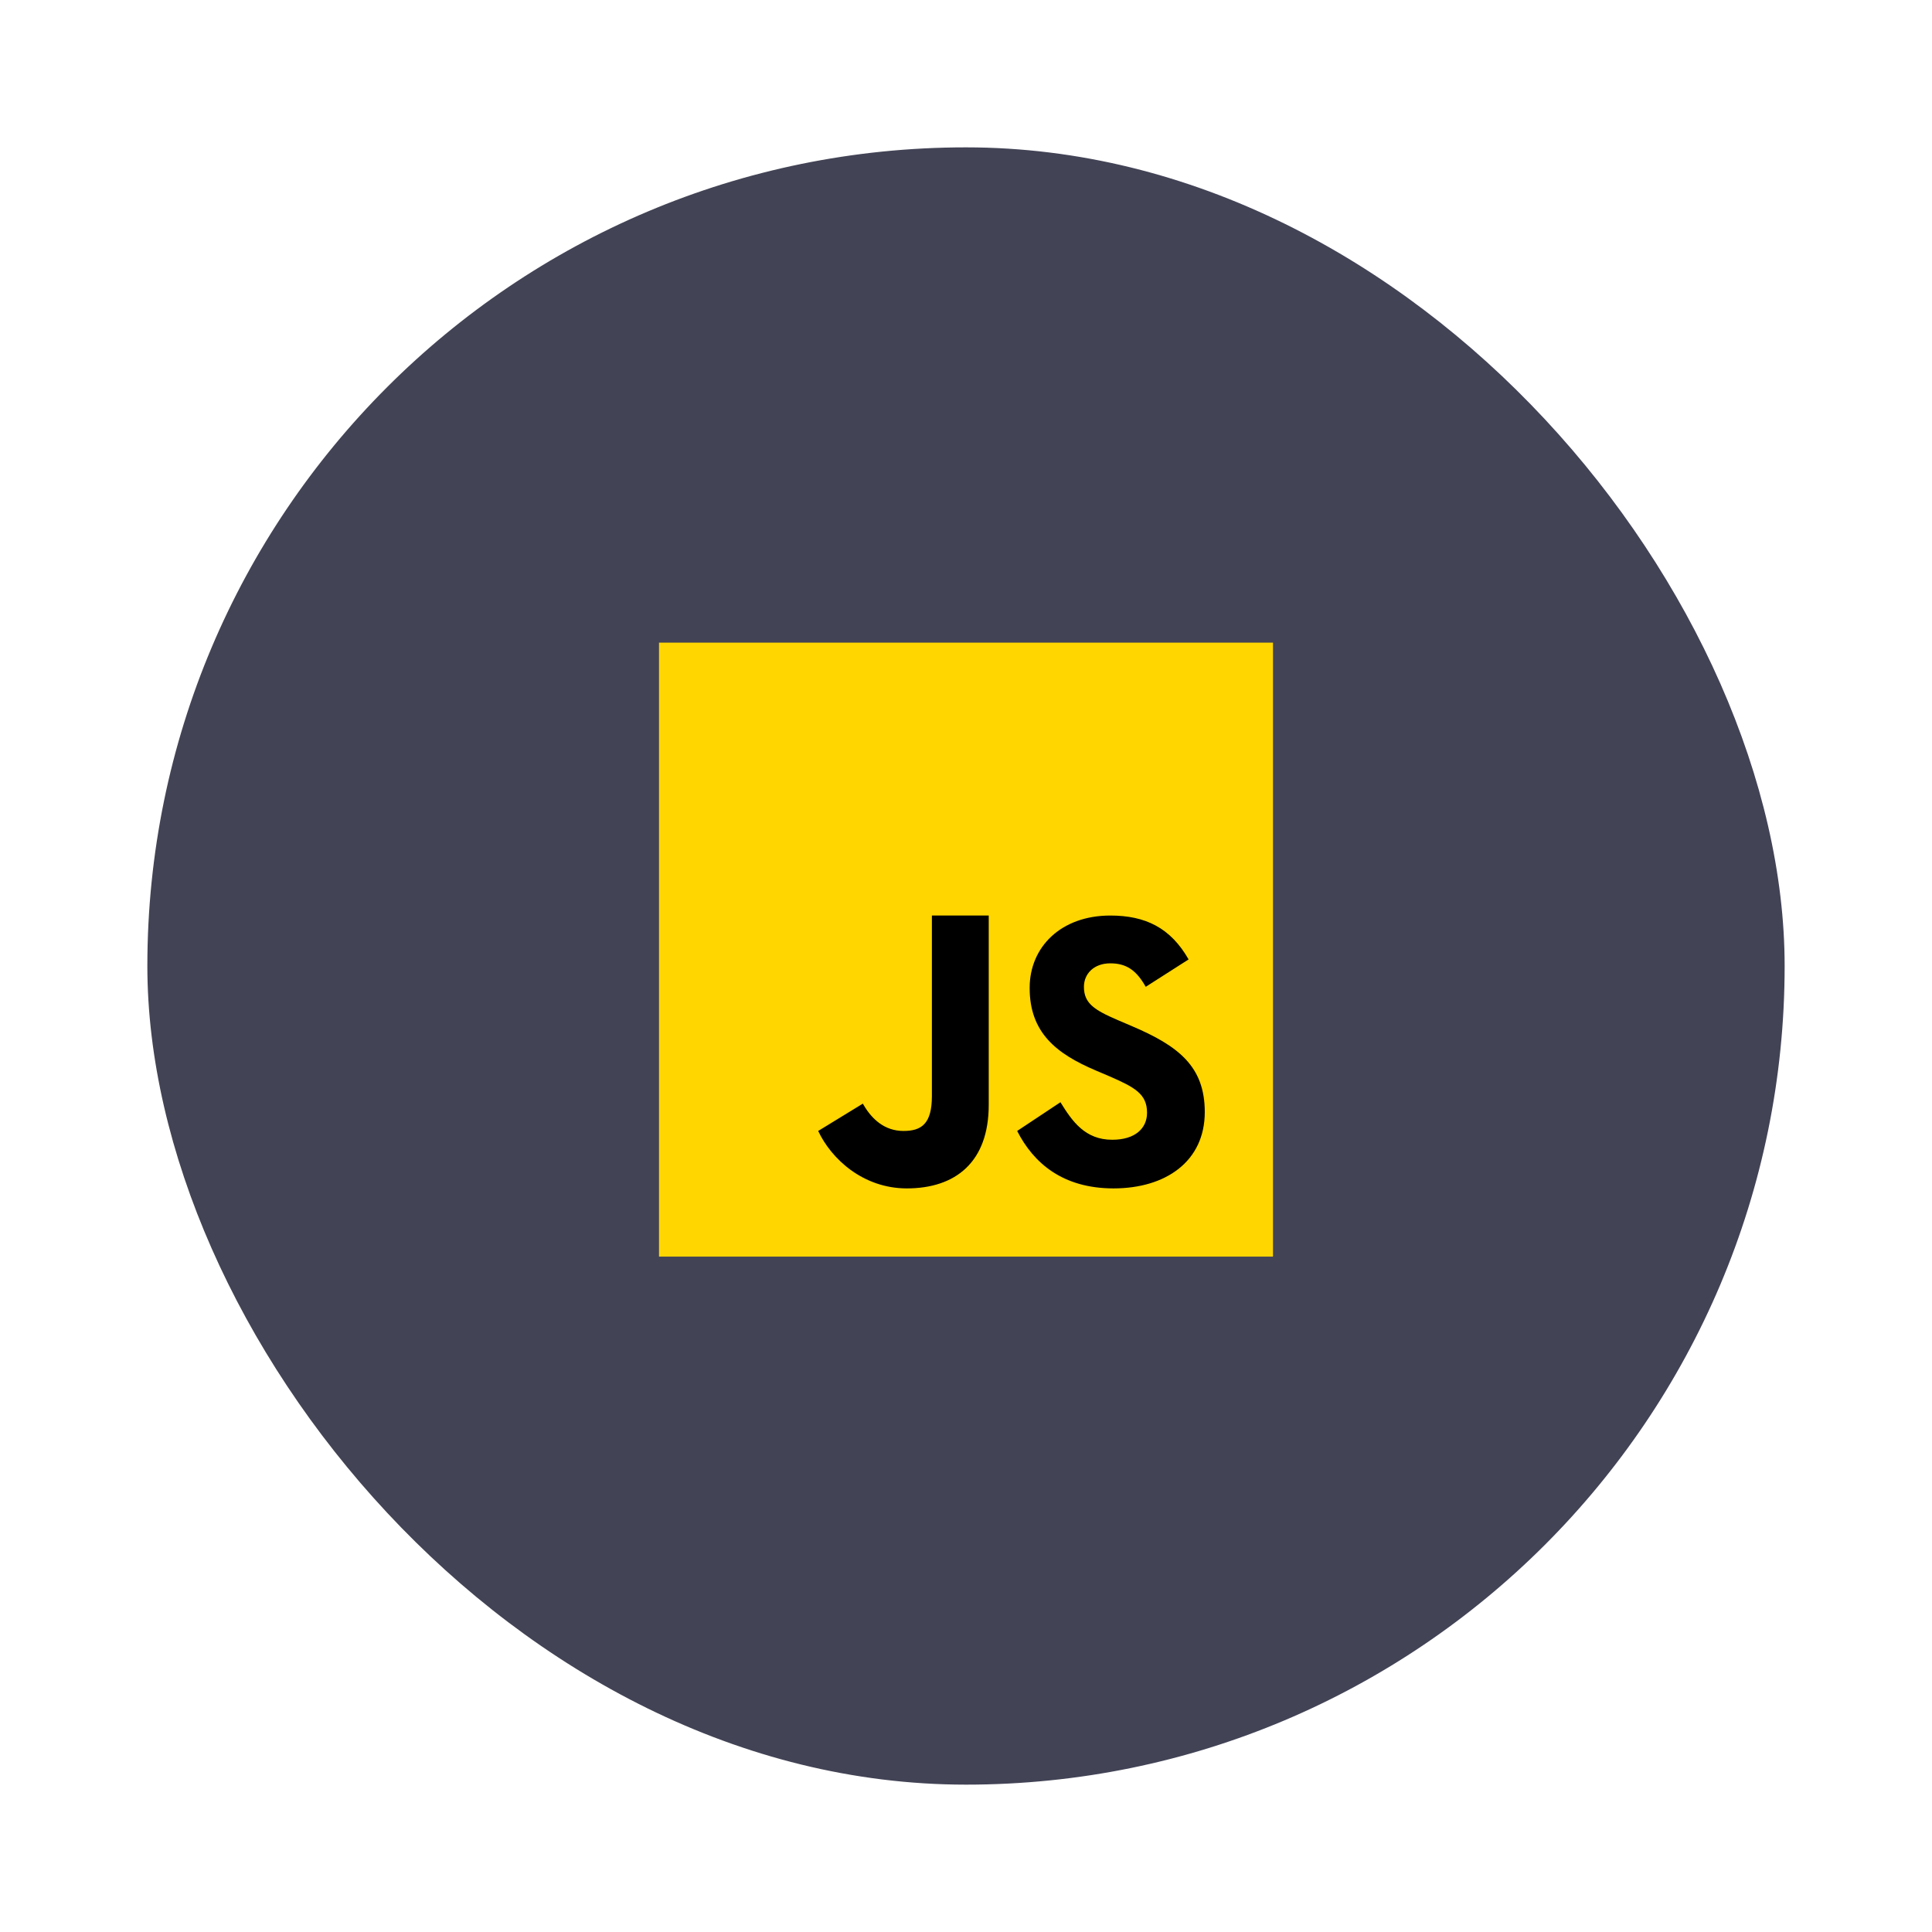 <svg width="236" height="236" viewBox="0 0 236 236" fill="none" xmlns="http://www.w3.org/2000/svg">
<g filter="url(#filter0_dd)">
<rect x="18" y="18" width="200" height="200" rx="100" fill="#424355"/>
</g>
<path d="M80.5 153.5V78.5H155.5V153.5H80.5Z" fill="#FFD600"/>
<path d="M129.538 134.64C130.979 136.981 132.546 139.225 135.865 139.225C138.652 139.225 140.115 137.84 140.115 135.923C140.115 133.629 138.602 132.815 135.536 131.479L133.854 130.763C129.002 128.704 125.775 126.125 125.775 120.677C125.775 115.656 129.619 111.836 135.625 111.836C139.902 111.836 142.975 113.317 145.192 117.196L139.954 120.544C138.802 118.486 137.556 117.675 135.625 117.675C133.654 117.675 132.406 118.919 132.406 120.544C132.406 122.552 133.656 123.365 136.542 124.608L138.223 125.325C143.942 127.761 147.167 130.248 147.167 135.84C147.167 141.865 142.408 145.167 136.021 145.167C129.773 145.167 126.225 142.031 124.25 138.15L129.538 134.64ZM105.4 134.811C106.454 136.698 108.056 138.15 110.361 138.15C112.565 138.15 113.833 137.279 113.833 133.894V111.833H120.777V134.961C120.777 141.975 116.708 145.167 110.767 145.167C105.398 145.167 101.523 141.529 99.944 138.15L105.4 134.811Z" fill="#000001"/>
<defs>
<filter id="filter0_dd" x="0" y="0" width="236" height="236" filterUnits="userSpaceOnUse" color-interpolation-filters="sRGB">
<feFlood flood-opacity="0" result="BackgroundImageFix"/>
<feColorMatrix in="SourceAlpha" type="matrix" values="0 0 0 0 0 0 0 0 0 0 0 0 0 0 0 0 0 0 127 0"/>
<feOffset dx="6" dy="6"/>
<feGaussianBlur stdDeviation="6"/>
<feColorMatrix type="matrix" values="0 0 0 0 0 0 0 0 0 0 0 0 0 0 0 0 0 0 0.25 0"/>
<feBlend mode="normal" in2="BackgroundImageFix" result="effect1_dropShadow"/>
<feColorMatrix in="SourceAlpha" type="matrix" values="0 0 0 0 0 0 0 0 0 0 0 0 0 0 0 0 0 0 127 0"/>
<feOffset dx="-6" dy="-6"/>
<feGaussianBlur stdDeviation="6"/>
<feColorMatrix type="matrix" values="0 0 0 0 0.372 0 0 0 0 0.378 0 0 0 0 0.496 0 0 0 1 0"/>
<feBlend mode="normal" in2="effect1_dropShadow" result="effect2_dropShadow"/>
<feBlend mode="normal" in="SourceGraphic" in2="effect2_dropShadow" result="shape"/>
</filter>
</defs>
</svg>
